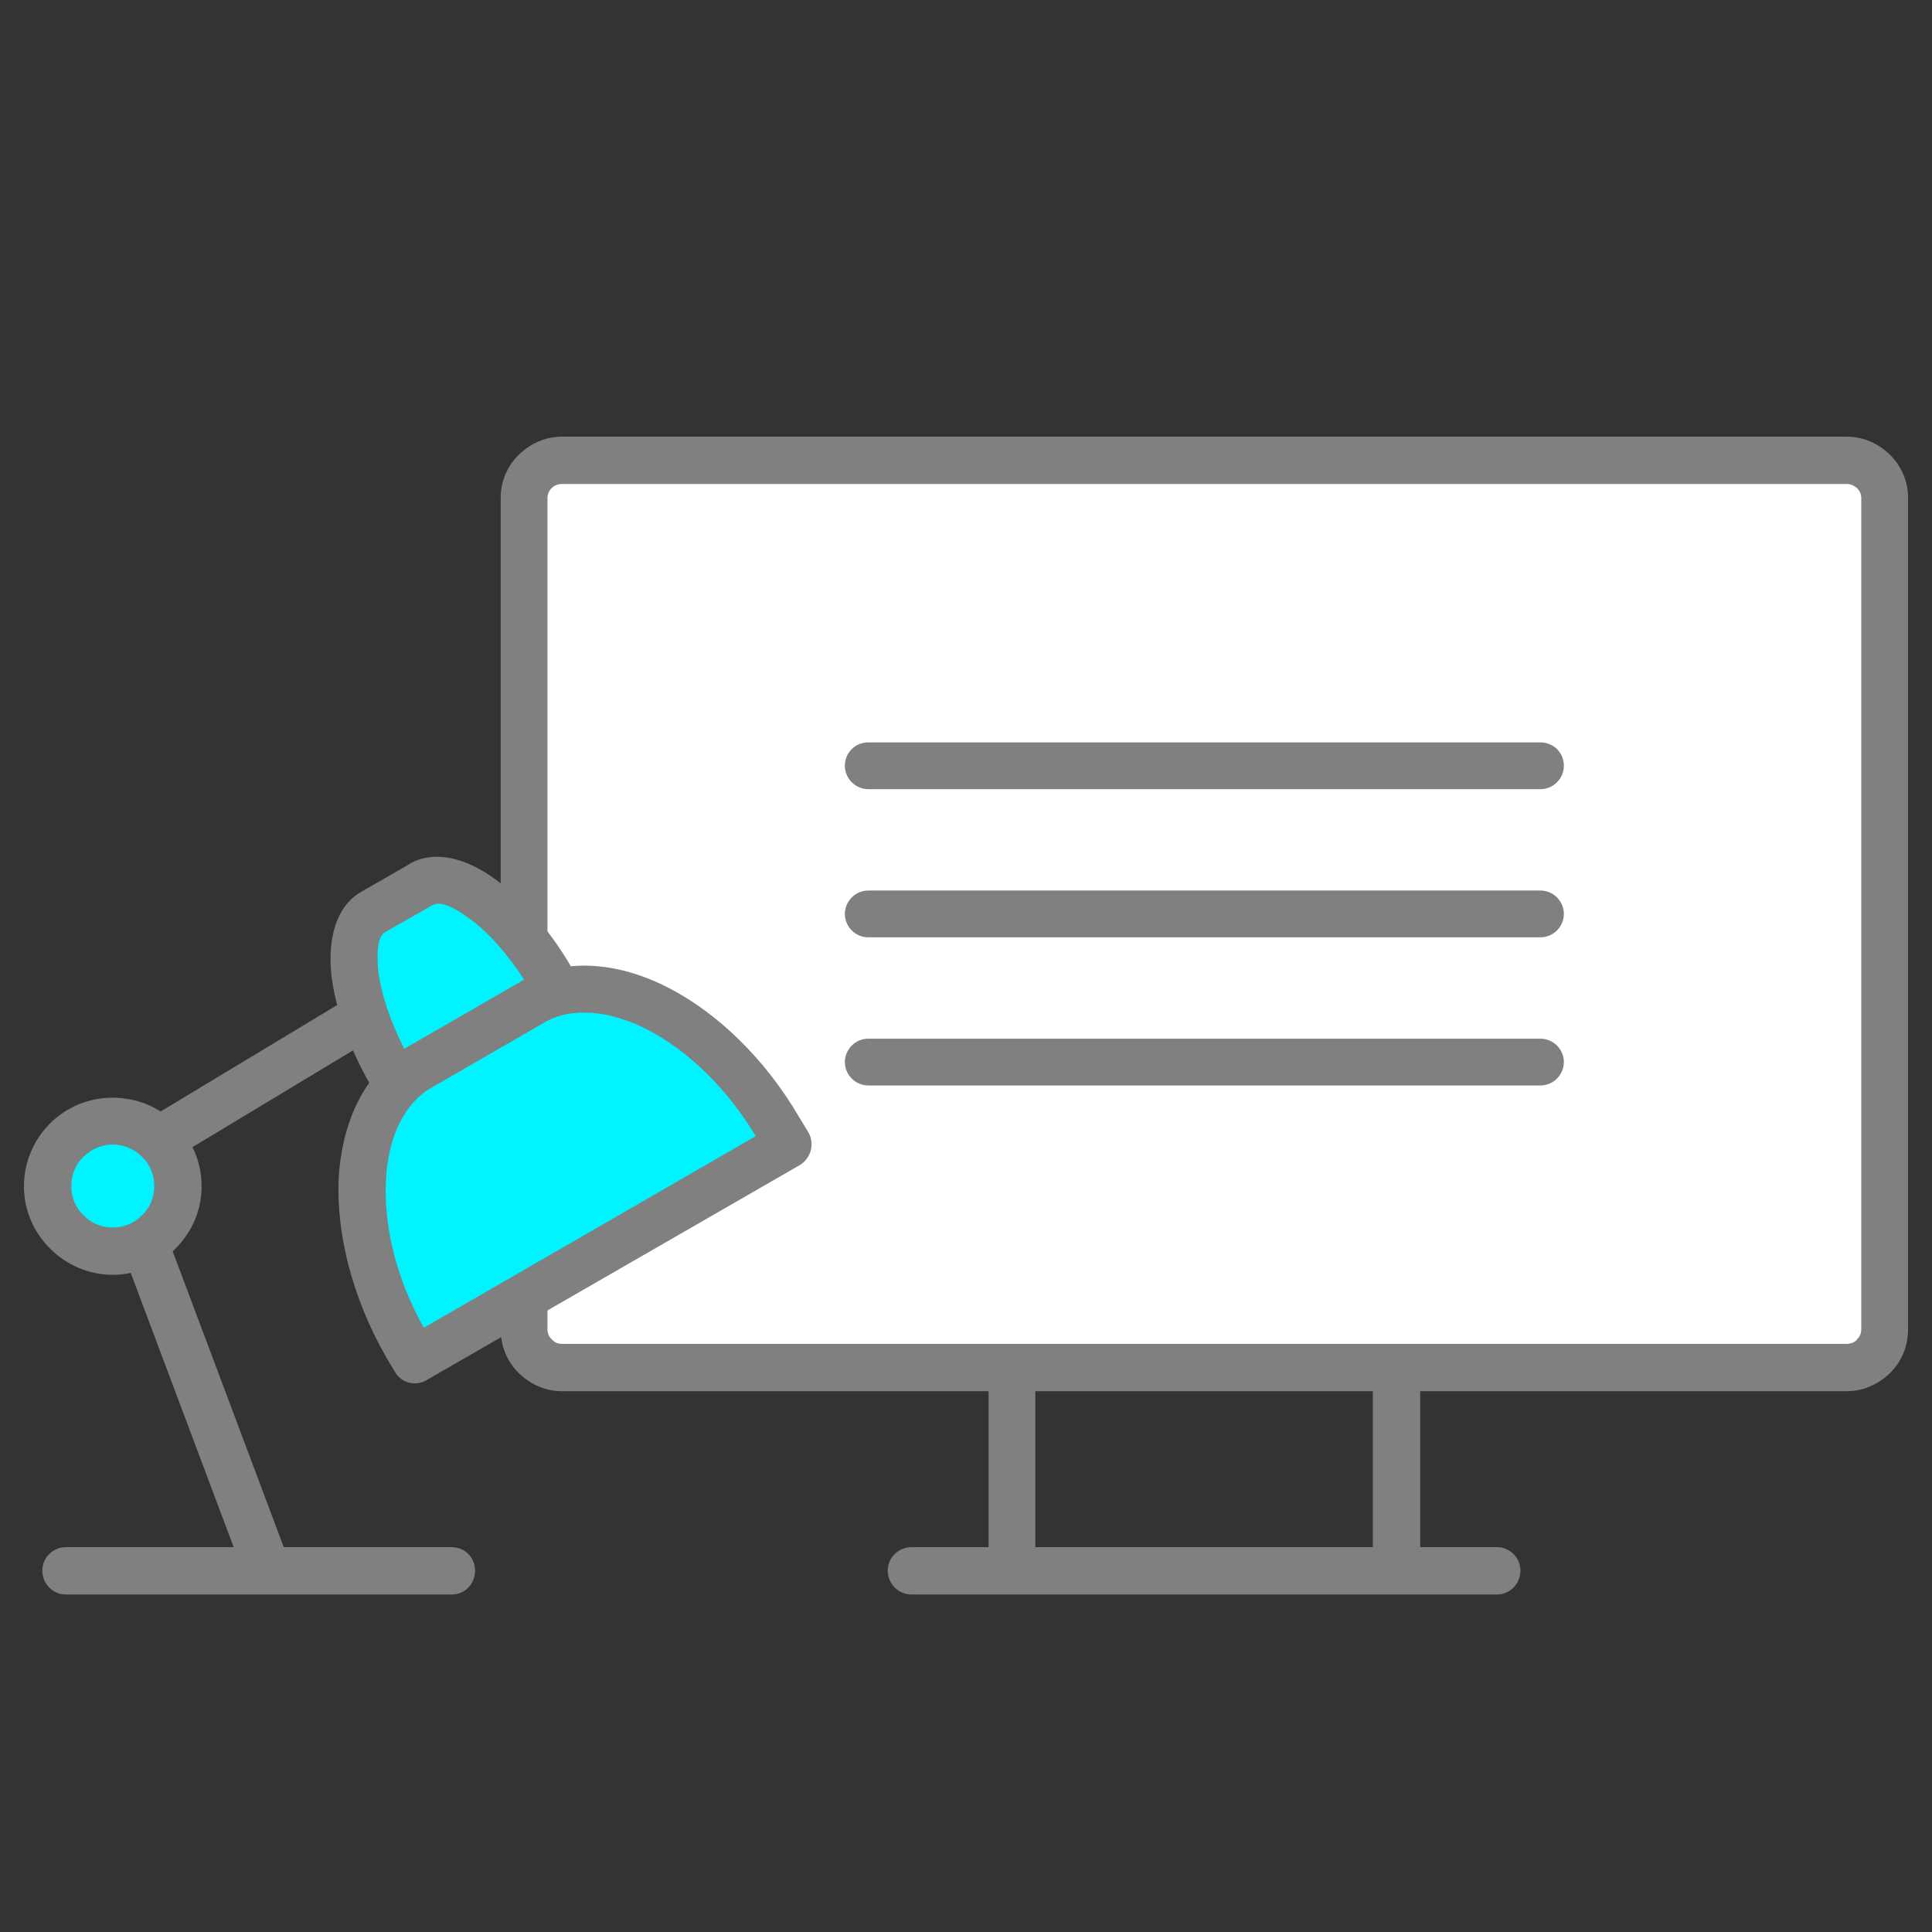 <?xml version="1.0" encoding="UTF-8"?>
<!DOCTYPE svg PUBLIC "-//W3C//DTD SVG 1.1//EN" "http://www.w3.org/Graphics/SVG/1.1/DTD/svg11.dtd">
<!-- Creator: CorelDRAW 2018 (64-Bit) -->
<svg xmlns="http://www.w3.org/2000/svg" xml:space="preserve" width="40px" height="40px" version="1.1" style="shape-rendering:geometricPrecision; text-rendering:geometricPrecision; image-rendering:optimizeQuality; fill-rule:evenodd; clip-rule:evenodd"
viewBox="0 0 3.469 3.469"
 xmlns:xlink="http://www.w3.org/1999/xlink">
 <rect x="0" y="0" width="3.469" height="3.469" fill="#333333" stroke="none"/>
 <defs>
  <style type="text/css">
   <![CDATA[
    .fil0 {fill:none}
    .fil1 {fill:white}
    .fil4 {fill:#00F4FF;fill-rule:nonzero}
    .fil3 {fill:gray;fill-rule:nonzero}
    .fil2 {fill:gray;fill-rule:nonzero}
   ]]>
  </style>
 </defs>
 <g id="Layer_x0020_1">
  <g id="_1780239726896">
   <rect class="fil0" width="3.469" height="3.469"/>
   <g>
    <path class="fil1" d="M1.009 0.827l2.307 0c0.037,0 0.068,0.03 0.068,0.067l0 1.493c0,0.038 -0.031,0.068 -0.068,0.068l-2.307 0c-0.037,0 -0.068,-0.03 -0.068,-0.068l0 -1.493c0,-0.037 0.031,-0.067 0.068,-0.067z"/>
    <path class="fil2" d="M1.009 0.784l2.307 0c0.03,0 0.058,0.013 0.078,0.033 0.02,0.02 0.032,0.047 0.032,0.077l0 1.493c0,0.031 -0.012,0.058 -0.032,0.078l-0.003 0.003c-0.02,0.018 -0.046,0.03 -0.075,0.03l-2.307 0c-0.03,0 -0.058,-0.013 -0.078,-0.033 -0.02,-0.02 -0.032,-0.047 -0.032,-0.078l0 -1.493c0,-0.03 0.012,-0.057 0.032,-0.077 0.02,-0.02 0.048,-0.033 0.078,-0.033zm2.307 0.085l-2.307 0c-0.007,0 -0.014,0.003 -0.018,0.007 -0.005,0.005 -0.008,0.011 -0.008,0.018l0 1.493c0,0.007 0.003,0.014 0.008,0.018 0.004,0.005 0.011,0.008 0.018,0.008l2.307 0c0.006,0 0.012,-0.002 0.017,-0.006l0.001 -0.002c0.005,-0.004 0.008,-0.011 0.008,-0.018l0 -1.493c0,-0.007 -0.003,-0.013 -0.008,-0.018 -0.005,-0.004 -0.011,-0.007 -0.018,-0.007z"/>
    <path class="fil3" d="M0.118 2.863c-0.023,0 -0.042,-0.019 -0.042,-0.043 0,-0.023 0.019,-0.042 0.042,-0.042l0.693 0c0.024,0 0.042,0.019 0.042,0.042 0,0.024 -0.018,0.043 -0.042,0.043l-0.693 0z"/>
    <path class="fil4" d="M1.4 2.03c-0.116,-0.201 -0.317,-0.304 -0.446,-0.23l-0.199 0.115c-0.13,0.075 -0.141,0.301 -0.025,0.502l0.015 0.025 0.67 -0.387 -0.015 -0.025z"/>
    <path class="fil3" d="M1.357 2.04c-0.053,-0.088 -0.123,-0.154 -0.194,-0.191 -0.068,-0.035 -0.137,-0.042 -0.188,-0.012l-0.199 0.115c-0.051,0.029 -0.08,0.092 -0.083,0.169 -0.004,0.08 0.018,0.174 0.068,0.263l0.596 -0.344zm-0.156 -0.266c0.087,0.045 0.172,0.126 0.234,0.232l0.017 0.028c0.011,0.02 0.004,0.046 -0.016,0.058l-0.67 0.386c-0.02,0.012 -0.046,0.005 -0.057,-0.015l-0.015 -0.025c-0.062,-0.108 -0.09,-0.223 -0.086,-0.321 0.006,-0.105 0.048,-0.193 0.126,-0.238l0.199 -0.115c0.078,-0.045 0.175,-0.038 0.268,0.01z"/>
    <path class="fil4" d="M0.989 1.759c-0.072,-0.126 -0.177,-0.203 -0.233,-0.171l-0.086 0.049c-0.056,0.033 -0.042,0.162 0.031,0.288l0.009 0.016 0.289 -0.166 -0.01 -0.016z"/>
    <path class="fil3" d="M1.026 1.737c0,0.001 0.008,0.014 0.009,0.016 0.012,0.021 0.005,0.046 -0.015,0.058l-0.289 0.167c-0.02,0.011 -0.046,0.004 -0.057,-0.016l-0.01 -0.016c-0.039,-0.068 -0.062,-0.138 -0.069,-0.195 -0.007,-0.069 0.01,-0.125 0.054,-0.15l0.082 -0.047c0.003,-0.002 0.005,-0.003 0.008,-0.005 0.043,-0.022 0.098,-0.009 0.152,0.031 0.046,0.034 0.095,0.088 0.134,0.155l0.001 0.002zm-0.085 0.022c-0.031,-0.048 -0.066,-0.087 -0.1,-0.111 -0.028,-0.021 -0.052,-0.03 -0.064,-0.023l-0.086 0.049c-0.012,0.007 -0.015,0.032 -0.012,0.068 0.005,0.041 0.021,0.091 0.047,0.141l0.215 -0.124z"/>
    <path class="fil4" d="M0.202 2.013c-0.064,0 -0.116,0.052 -0.116,0.117 0,0.064 0.052,0.116 0.116,0.116 0.065,0 0.117,-0.052 0.117,-0.116 0,-0.065 -0.052,-0.117 -0.117,-0.117z"/>
    <path class="fil3" d="M0.202 2.055c-0.02,0 -0.039,0.009 -0.052,0.022 -0.014,0.013 -0.022,0.032 -0.022,0.053 0,0.02 0.008,0.039 0.022,0.052 0.013,0.014 0.032,0.022 0.052,0.022 0.021,0 0.04,-0.008 0.053,-0.022 0.014,-0.013 0.022,-0.032 0.022,-0.052 0,-0.021 -0.008,-0.04 -0.022,-0.053 -0.013,-0.013 -0.032,-0.022 -0.053,-0.022zm-0.112 -0.038c0.029,-0.029 0.069,-0.046 0.112,-0.046 0.044,0 0.084,0.017 0.113,0.046 0.029,0.029 0.047,0.069 0.047,0.113 0,0.044 -0.018,0.083 -0.047,0.112 -0.029,0.029 -0.069,0.047 -0.113,0.047 -0.043,0 -0.083,-0.018 -0.112,-0.047 -0.029,-0.029 -0.047,-0.068 -0.047,-0.112 0,-0.044 0.018,-0.084 0.047,-0.113z"/>
    <path class="fil3" d="M0.633 1.788c0.02,-0.012 0.046,-0.006 0.058,0.014 0.012,0.02 0.006,0.046 -0.014,0.058l-0.37 0.223c-0.02,0.012 -0.046,0.006 -0.058,-0.014 -0.012,-0.02 -0.006,-0.046 0.014,-0.058l0.37 -0.223z"/>
    <path class="fil3" d="M0.224 2.257c-0.008,-0.021 0.003,-0.046 0.024,-0.054 0.022,-0.008 0.046,0.003 0.055,0.025l0.217 0.578c0.008,0.021 -0.003,0.046 -0.025,0.054 -0.021,0.008 -0.046,-0.003 -0.054,-0.025l-0.217 -0.578z"/>
    <path class="fil3" d="M1.637 2.863c-0.024,0 -0.043,-0.019 -0.043,-0.043 0,-0.023 0.019,-0.042 0.043,-0.042l1.051 0c0.023,0 0.042,0.019 0.042,0.042 0,0.024 -0.019,0.043 -0.042,0.043l-1.051 0z"/>
    <path class="fil3" d="M1.859 2.783c0,0.024 -0.019,0.043 -0.042,0.043 -0.023,0 -0.042,-0.019 -0.042,-0.043l0 -0.325c0,-0.023 0.019,-0.042 0.042,-0.042 0.023,0 0.042,0.019 0.042,0.042l0 0.325z"/>
    <path class="fil3" d="M2.55 2.783c0,0.024 -0.019,0.043 -0.042,0.043 -0.024,0 -0.043,-0.019 -0.043,-0.043l0 -0.325c0,-0.023 0.019,-0.042 0.043,-0.042 0.023,0 0.042,0.019 0.042,0.042l0 0.325z"/>
    <path class="fil2" d="M1.559 1.949c-0.023,0 -0.042,-0.019 -0.042,-0.042 0,-0.023 0.019,-0.042 0.042,-0.042l1.207 0c0.023,0 0.042,0.019 0.042,0.042 0,0.023 -0.019,0.042 -0.042,0.042l-1.207 0z"/>
    <path class="fil2" d="M1.559 1.683c-0.023,0 -0.042,-0.019 -0.042,-0.042 0,-0.023 0.019,-0.042 0.042,-0.042l1.207 0c0.023,0 0.042,0.019 0.042,0.042 0,0.023 -0.019,0.042 -0.042,0.042l-1.207 0z"/>
    <path class="fil2" d="M1.559 1.417c-0.023,0 -0.042,-0.019 -0.042,-0.042 0,-0.024 0.019,-0.042 0.042,-0.042l1.207 0c0.023,0 0.042,0.018 0.042,0.042 0,0.023 -0.019,0.042 -0.042,0.042l-1.207 0z"/>
   </g>
  </g>
 </g>
</svg>
